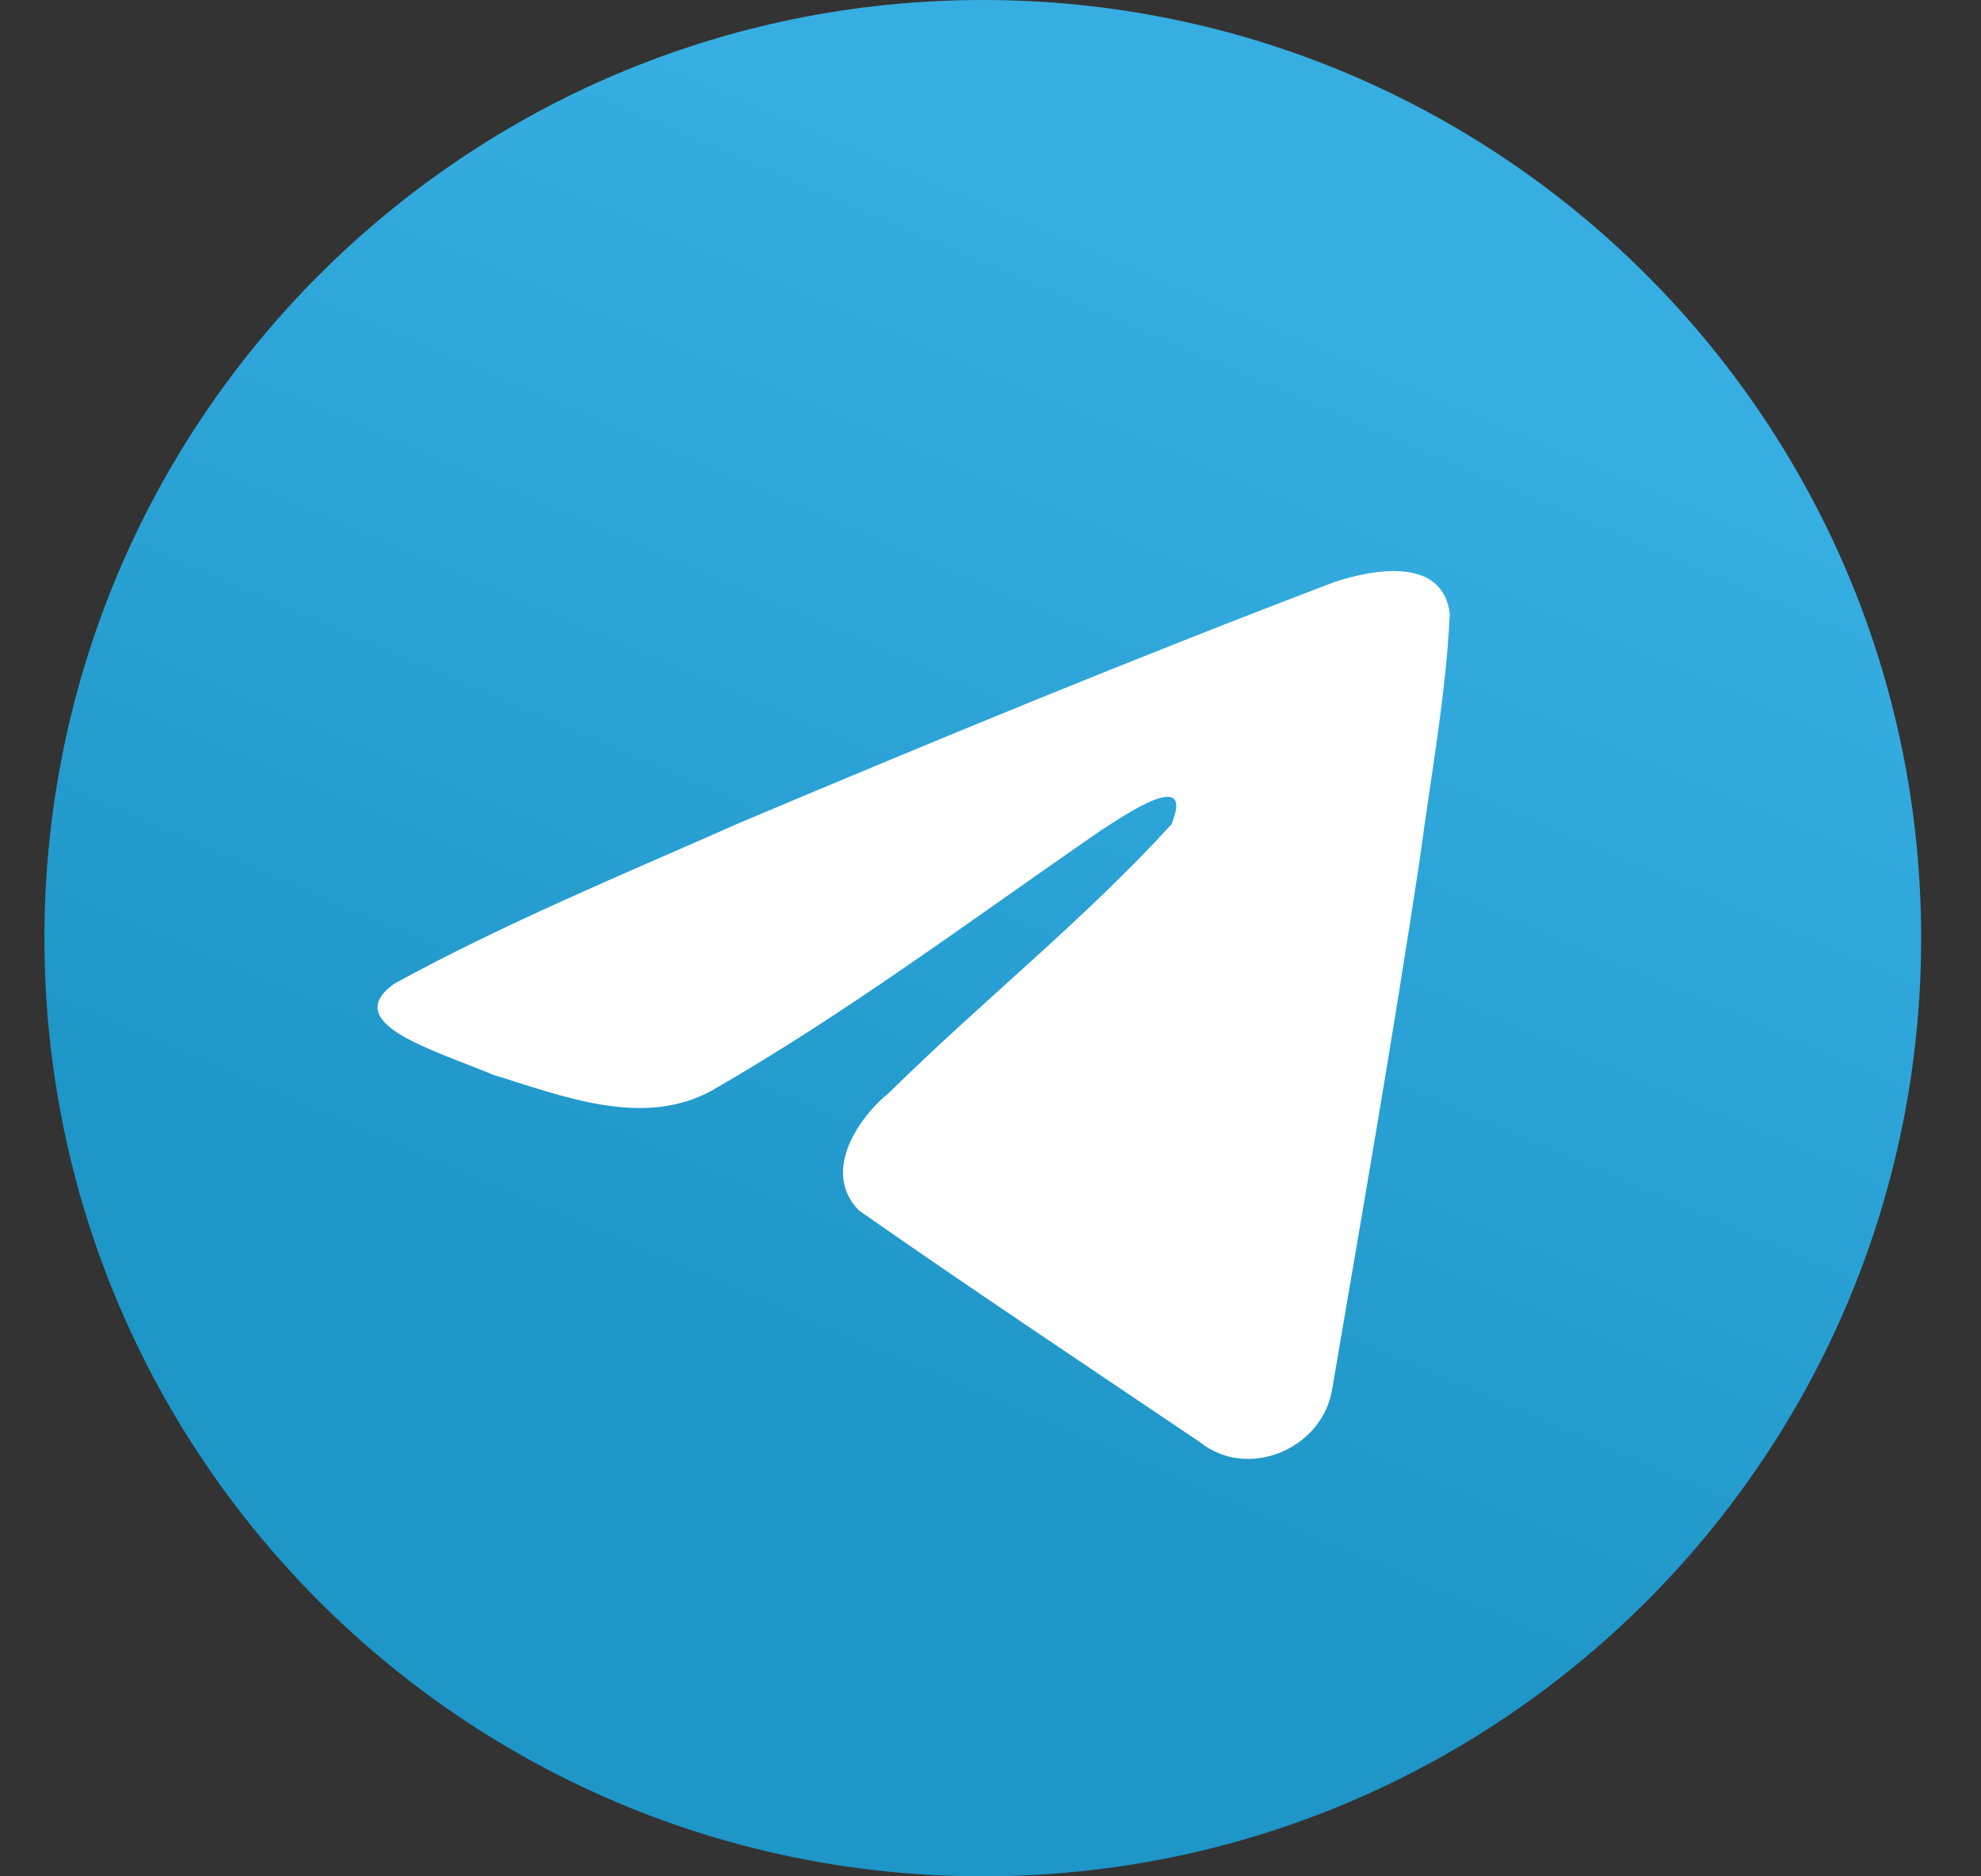 <svg width="19" height="18" viewBox="0 0 19 18" fill="none" xmlns="http://www.w3.org/2000/svg">
<rect x="0" y="0" width="19" height="18" fill="#333333" stroke="none"/>
<g clip-path="url(#clip0_482_229)">
<path d="M9.426 18C14.396 18 18.426 13.97 18.426 9C18.426 4.029 14.396 0 9.426 0C4.455 0 0.426 4.029 0.426 9C0.426 13.97 4.455 18 9.426 18Z" fill="url(#paint0_linear_482_229)"/>
<path d="M3.776 9.44C4.829 8.861 6.003 8.377 7.1 7.891C8.988 7.095 10.883 6.312 12.798 5.584C13.17 5.46 13.84 5.338 13.905 5.89C13.869 6.672 13.722 7.448 13.62 8.225C13.363 9.933 13.065 11.636 12.775 13.338C12.675 13.905 11.965 14.199 11.51 13.836C10.418 13.098 9.317 12.367 8.238 11.612C7.885 11.253 8.213 10.738 8.528 10.482C9.428 9.595 10.382 8.841 11.235 7.909C11.465 7.353 10.785 7.822 10.561 7.965C9.329 8.814 8.128 9.715 6.829 10.461C6.166 10.826 5.393 10.514 4.729 10.31C4.135 10.064 3.264 9.816 3.776 9.44L3.776 9.44Z" fill="white"/>
</g>
<defs>
<linearGradient id="paint0_linear_482_229" x1="7.177" y1="0.751" x2="2.677" y2="11.25" gradientUnits="userSpaceOnUse">
<stop stop-color="#37AEE2"/>
<stop offset="1" stop-color="#1E96C8"/>
</linearGradient>
<clipPath id="clip0_482_229">
<rect width="18" height="18" fill="white" transform="translate(0.426)"/>
</clipPath>
</defs>
</svg>
